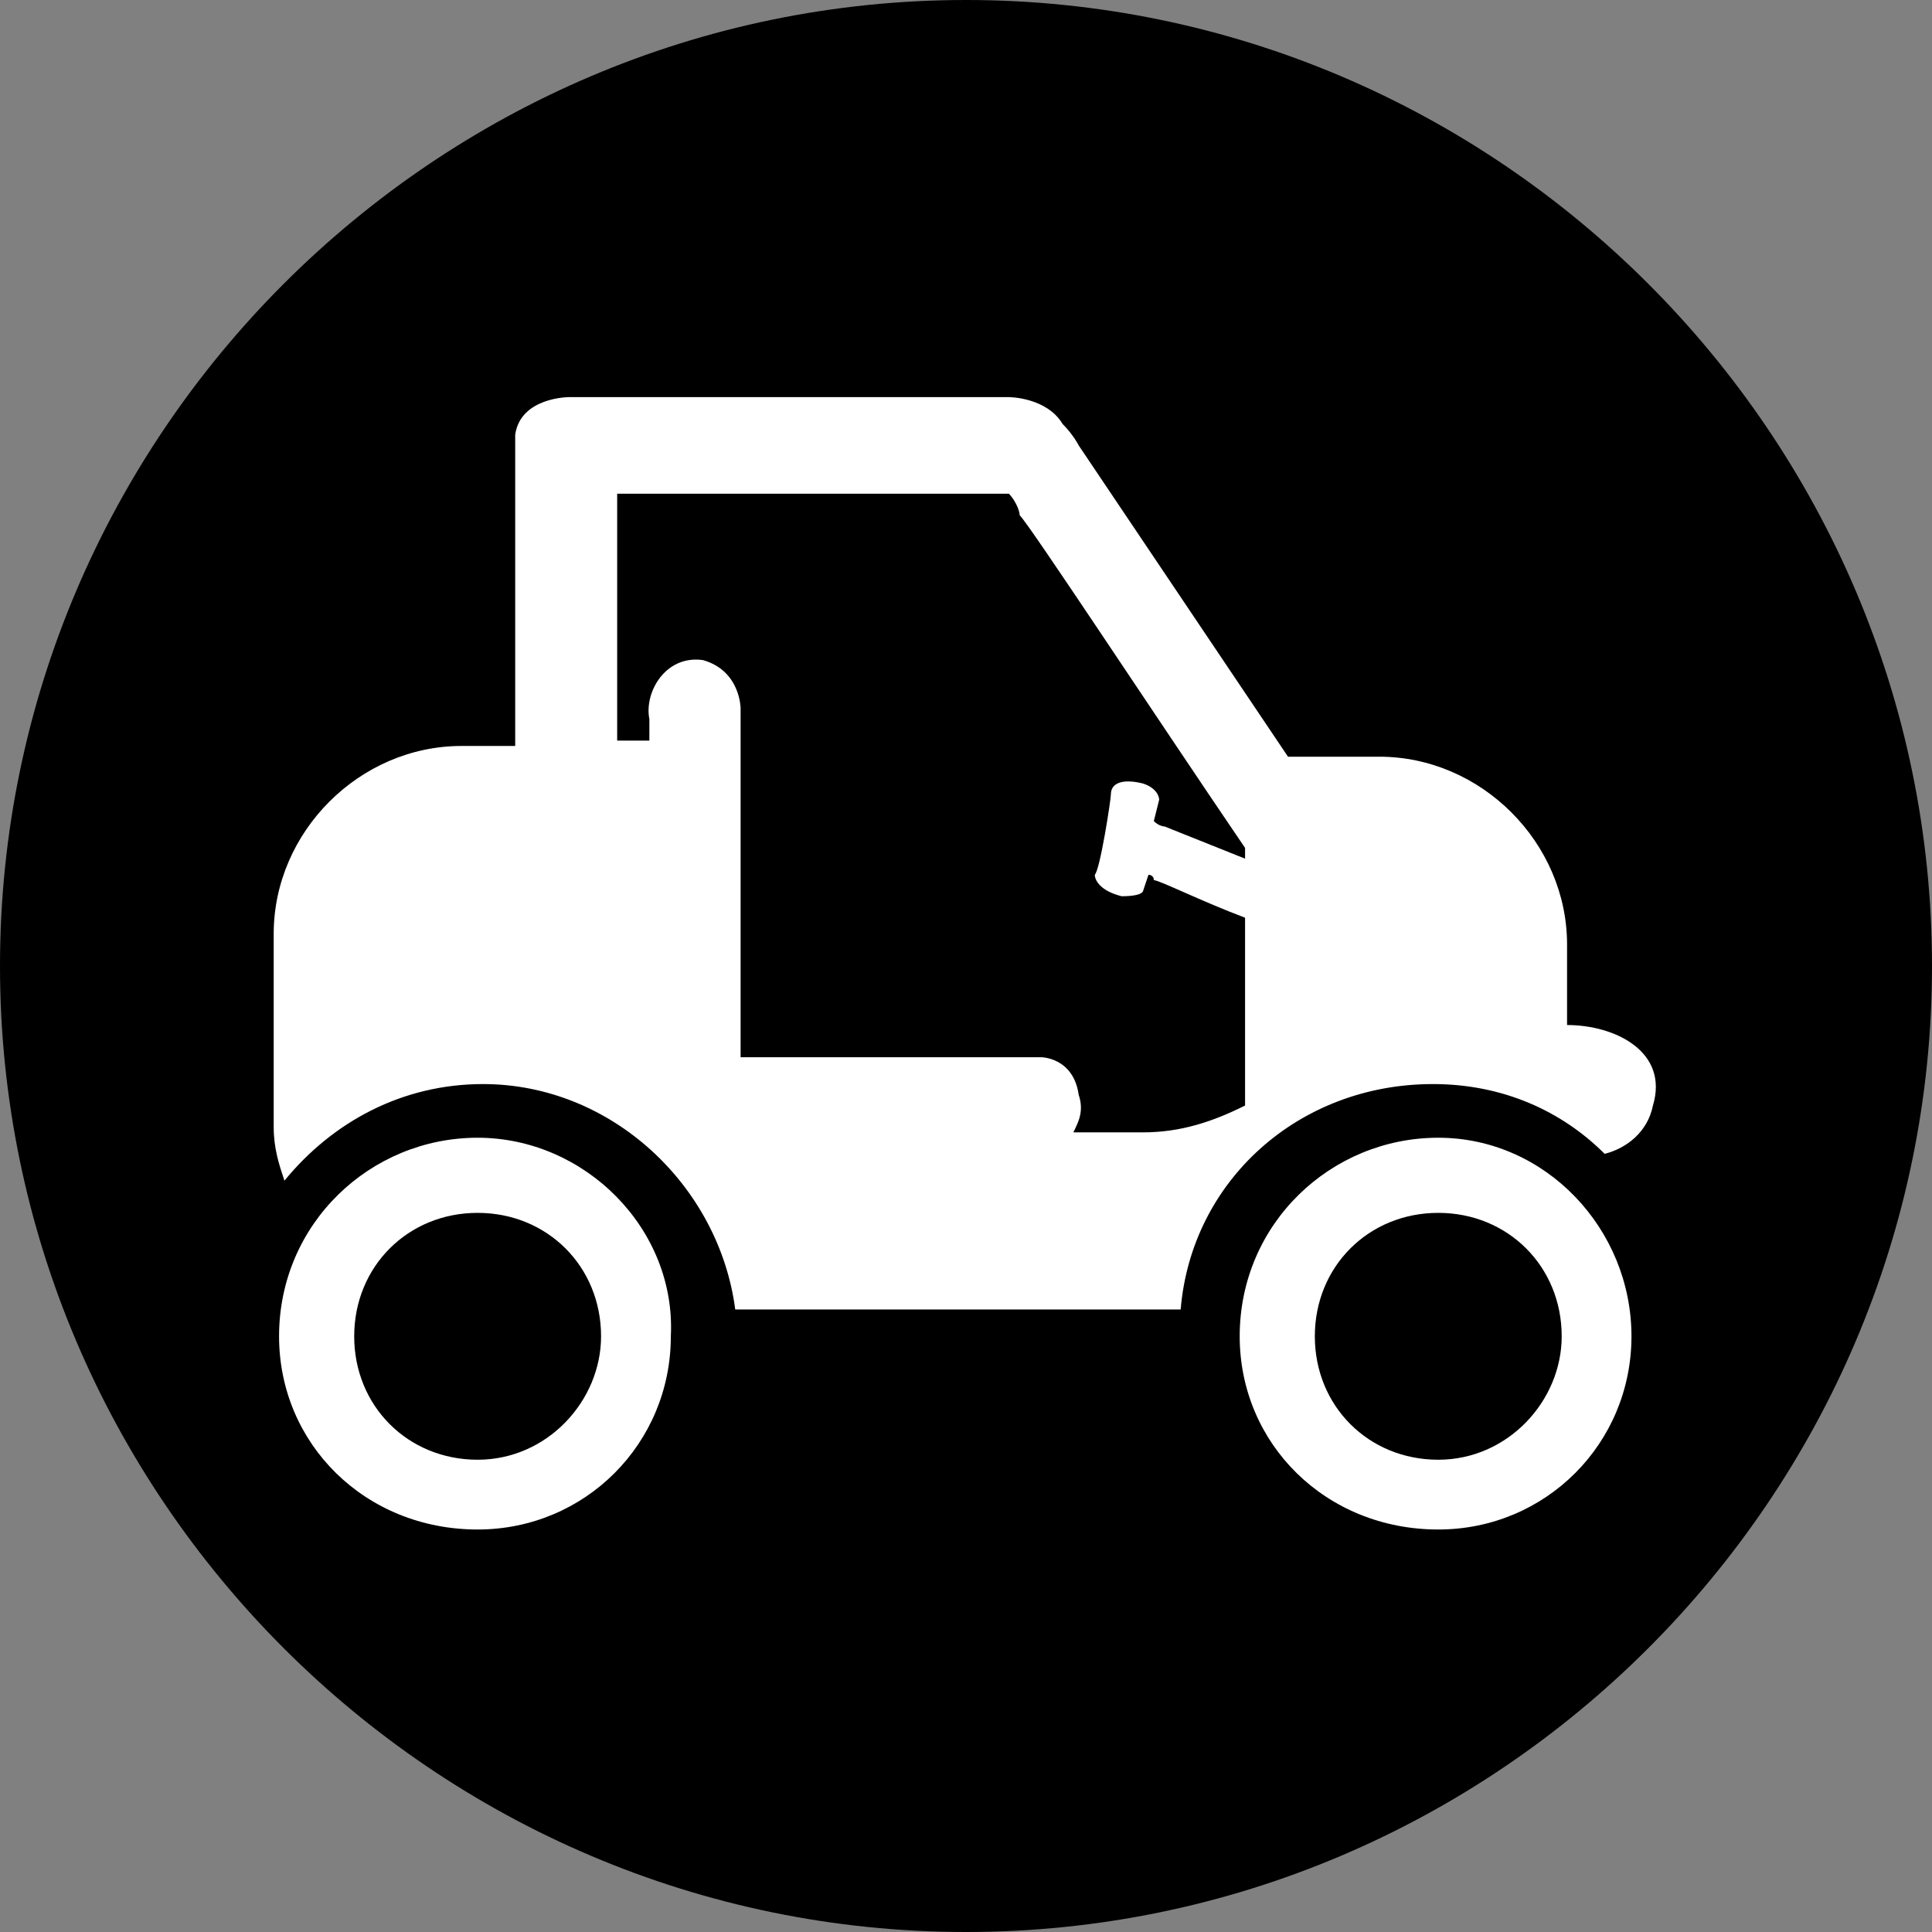 <?xml version="1.0" encoding="utf-8"?>
<!-- Generator: Adobe Illustrator 22.1.0, SVG Export Plug-In . SVG Version: 6.00 Build 0)  -->
<svg version="1.1" id="Layer_1" xmlns="http://www.w3.org/2000/svg" xmlns:xlink="http://www.w3.org/1999/xlink" x="0px" y="0px"
	 viewBox="0 0 36 36" style="enable-background:new 0 0 36 36;" xml:space="preserve">
<rect x="0" y="0" width="36" height="36" fill="#808080" stroke="none"/>
<style type="text/css">
	.st0{fill:#FFFFFF;}
	.st1{fill:none;stroke:#FFFFFF;stroke-width:0.961;stroke-linecap:round;stroke-linejoin:round;stroke-miterlimit:10;}
</style>
<g>
	<circle cx="111" cy="-98" r="17"/>
</g>
<path d="M111-80c-9.9,0-18-8.1-18-18c0-9.9,8.1-18,18-18c9.9,0,18,8.1,18,18C129-88.1,120.9-80,111-80 M111-114.2
	c-8.9,0-16.2,7.3-16.2,16.2c0,8.9,7.3,16.2,16.2,16.2c8.9,0,16.2-7.3,16.2-16.2C127.2-106.9,119.9-114.2,111-114.2"/>
<g>
	<path class="st0" d="M109.6-106.9c1,0,1.7-0.8,1.7-1.7c0-1-0.8-1.7-1.7-1.7c-1,0-1.7,0.8-1.7,1.7
		C107.9-107.7,108.6-106.9,109.6-106.9"/>
	<path class="st0" d="M122.5-101.9l-1.8-0.4l-1.1,2.1c0.2,0,0.4,0.1,0.5,0.1C121.3-100.1,122.3-100.9,122.5-101.9 M99.9-98.3
		c0-1.4,1.1-2.6,2.6-2.6h5.4v-3.9c0-1,0.8-1.7,1.7-1.7c1,0,1.7,0.8,1.7,1.7v0.6l2.6,0.7c0.4,0.1,0.7,0.6,0.6,1
		c-0.1,0.5-0.5,0.7-1,0.6l-2.2-0.5v1.5h2.6l7.1-7.3l-0.2,1.9l3.5,2.3c0.6,0.3,0.8,1.1,0.5,1.7c-0.3,0.5-0.8,0.7-1.3,0.6l-0.3-0.1
		c-0.3,1.4-1.6,2.4-3,2.4c-0.3,0-0.6,0-0.8-0.1l-2.6,5.4v7.4c0,0.6-0.5,1.2-1.2,1.2c-0.6,0-1.1-0.5-1.1-1.2v-7.6h-5.8l-1,1.8
		l2.2,5.2c0.3,0.6,0.1,1.3-0.4,1.6c-0.6,0.3-1.3,0.1-1.6-0.4l-2.5-6v-1.9l-1.1,1.8v5.6c0,0.6-0.5,1.2-1.2,1.2
		c-0.6,0-1.2-0.5-1.2-1.2v-6.4l1-1.5v-5.1l-0.9,1.5v4.2h-1.8V-98.3z"/>
</g>
<g>
	<g>
		<circle cx="115" cy="-53" r="17"/>
	</g>
	<path d="M115-35c-9.9,0-18-8.1-18-18c0-9.9,8.1-18,18-18c9.9,0,18,8.1,18,18C133-43.1,124.9-35,115-35 M115-69.2
		c-8.9,0-16.2,7.3-16.2,16.2c0,8.9,7.3,16.2,16.2,16.2c8.9,0,16.2-7.3,16.2-16.2C131.2-61.9,123.9-69.2,115-69.2"/>
	<g>
		<path class="st0" d="M111.1-61c0.1-0.3-0.1-0.6-0.4-0.7l-1.7-0.4c-0.3-0.1-0.6,0.1-0.7,0.4l-1.4,5.8c-0.1,0.3,0.1,0.6,0.4,0.7
			l1.7,0.4c0.3,0.1,0.6-0.1,0.7-0.4L111.1-61z"/>
		<path class="st0" d="M118.8-40.2C118.8-40.2,118.8-40.2,118.8-40.2c0,0.3,0.2,0.5,0.5,0.5c0.2,0,0.4-0.2,0.5-0.4l3.4-18.3v0
			c0-0.2-0.2-0.5-0.5-0.5c-0.2,0-0.4,0.2-0.5,0.4L118.8-40.2z"/>
		<path class="st0" d="M107.6-41.4c0,0.1,0,0.2,0,0.3c0,0.8,0.6,1.4,1.4,1.4c0.6,0,1.2-0.4,1.4-1l2.4-10.1l2.3,10
			c0.1,0.6,0.7,1.1,1.4,1.1c0.8,0,1.4-0.6,1.4-1.4c0-0.1,0-0.2,0-0.3l-3.2-13.3l0.3-1.2l0.2,0.9c0.2,0.6,0.7,0.7,0.7,0.7l3.3,0.8
			c0.1,0,0.1,0,0.2,0c0.5,0,1-0.4,1-1c0-0.5-0.3-0.8-0.7-0.9l-2.8-0.7l-0.8-3.2c-0.4-1.8-2.1-1.7-2.1-1.7c-1.6,0-2.1,1.7-2.1,1.7
			L107.6-41.4z"/>
		<path class="st0" d="M114.6-62.3c1.1,0,2-0.9,2-2c0-1.1-0.9-2-2-2c-1.1,0-2,0.9-2,2C112.6-63.2,113.5-62.3,114.6-62.3"/>
	</g>
</g>
<g>
	<circle cx="18" cy="18" r="17"/>
</g>
<path d="M18,36C8.1,36,0,27.9,0,18C0,8.1,8.1,0,18,0c9.9,0,18,8.1,18,18C36,27.9,27.9,36,18,36 M18,1.8C9.1,1.8,1.8,9.1,1.8,18
	c0,8.9,7.3,16.2,16.2,16.2c8.9,0,16.2-7.3,16.2-16.2C34.2,9.1,26.9,1.8,18,1.8"/>
<g>
	<path class="st0" d="M-98.1,173.6c-0.4,0-10.1,0.1-11,0c-0.8,0-2.1,0.6-1.8,1.7c0.2,1.1,1.5,1.1,1.5,1.1l11.6,0c0,0,1.3,0,1.5-1.1
		C-96,174.1-97.2,173.6-98.1,173.6"/>
	<path class="st0" d="M-94,163c-0.3,0-8,0-8.6,0c-0.6,0-1.6,0.4-1.4,1.3c0.2,0.9,1.2,0.8,1.2,0.8l9.1,0c0,0,1,0,1.2-0.9
		C-92.4,163.4-93.3,163-94,163"/>
	<path class="st0" d="M-94.3,166c-0.2,0-16,0-16.5,0c-0.5,0-1.2,0.3-1,0.9c0.1,0.5,0.5,0.6,0.7,0.6c0.3,2,1.5,2.7,1.5,2.7v2.6v2.8
		h10.1v-2.8h0.1c3.9-1.1,5-3.7,5.2-5.3l0.1,0c0,0,0.7,0,0.8-0.6C-93.1,166.3-93.8,166-94.3,166"/>
	<path class="st0" d="M-104.6,154.5v2.8l0.3,0c0,0,1.3,0,1.5-1.1C-102.6,155.1-103.8,154.5-104.6,154.5"/>
	<rect x="-110.8" y="154.5" class="st0" width="6.2" height="2.8"/>
	<rect x="-111.2" y="157.2" class="st0" width="6.9" height="9.4"/>
</g>
<g>
	<path class="st0" d="M-95.7,217.4c-0.6-0.2-1-0.8-1-1.4c0.1-0.8,0.6-1.3,1.4-1.3c0.2,0,0.4-0.1,0.5-0.3c0-0.3-0.1-0.3-0.4-0.4
		c-0.4-0.2-0.8-0.2-1.2-0.2c-1.9,0-3.3,0.9-4.1,2.6c-0.3,0.6-0.8,1-1.4,1.2c-0.2,0-0.4,0-0.6-0.1c-0.6-0.2-1-0.8-1-1.4
		c0.1-0.8,0.6-1.3,1.4-1.3c0.2,0,0.4-0.1,0.5-0.3c0-0.3-0.1-0.3-0.4-0.4c-0.4-0.2-0.8-0.2-1.2-0.2c-1.9,0-3.3,0.9-4.1,2.6
		c-0.3,0.6-0.8,1-1.4,1.2c-0.2,0-0.4,0-0.6-0.1c-0.6-0.2-1-0.8-1-1.4c0.1-0.8,0.6-1.3,1.4-1.3c0.2,0,0.4-0.1,0.5-0.3
		c0-0.3-0.1-0.3-0.4-0.4c-0.4-0.2-0.8-0.2-1.2-0.2c-1.9,0-3.3,0.9-4.1,2.6c-0.4,0.8-1,1.2-1.8,1.3c-0.2,0-2.4,0.2-2.5,0.3
		c0,0.2,0.1,0.3,0.1,0.5c1.2,5,7.8,8.7,13.2,8.7c5.6,0,12.2-4.1,13.1-9.5c0-0.1,0-0.1,0-0.2C-92.3,217.5-95.1,217.6-95.7,217.4"/>
	<path class="st0" d="M-103.4,204.7c0.3,1.4-0.5,2.7-1.9,3.1s-2.7-0.5-3.1-1.9c-0.3-1.4,0.5-2.7,1.9-3.1
		C-105.1,202.5-103.8,203.3-103.4,204.7"/>
	<path class="st0" d="M-103.5,211.5l3.2-4.5c0,0,0.6-0.7,0.5-2.2c-0.1-1.5-0.1-2.3-0.1-2.3s0-1.1-0.7-1c-0.7,0-1.1,0.5-1,1.1
		c0,0.7,0.2,2.9,0.2,2.9l-2.3,2.7c0,0-0.5,0.2-0.5,0.7c0,0.5,0.2,2.8,0.2,2.8S-103.6,211.7-103.5,211.5"/>
	<path class="st0" d="M-105.8,212l-5-2.5c0,0-0.9-0.3-1.5-1.7c-0.6-1.3-0.9-2.1-0.9-2.1s-0.5-0.9,0.2-1.2c0.7-0.3,1.2-0.1,1.4,0.5
		c0.3,0.6,1.2,2.6,1.2,2.6l3.2,1.3c0,0,0.5-0.1,0.8,0.4c0.2,0.5,1.2,2.6,1.2,2.6S-105.5,212.2-105.8,212"/>
	<path class="st0" d="M-106.1,214.1c0.8-0.7,1.9-1.1,3.2-1.1c0.3,0,0.5,0,0.7,0.1c-0.4-1.6-0.8-3.3-0.9-3.8
		c-0.3-1.2-1.2-0.8-1.2-0.8s-0.9,0.2-2,0.5c-1.1,0.3-0.7,1.4-0.7,1.4L-106.1,214.1z"/>
</g>
<g>
	<path class="st0" d="M-105.9,245.1c-7.6,0-13.8,6.2-13.8,13.8c0,7.6,6.2,13.8,13.8,13.8c7.6,0,13.8-6.2,13.8-13.8
		C-92.1,251.3-98.3,245.1-105.9,245.1 M-99.9,262.4c0.7,0.7,1.3,2.3,0.1,3c-1.2,0.7-2.2-0.4-2.2-0.4l-3.8-3.9l-3.8,3.9
		c0,0-1.1,1.1-2.2,0.4c-1.2-0.7-0.6-2.3,0.1-3c0.3-0.3,1.8-1.8,3.6-3.6l-3.8-3.8c0,0-1.1-1.1-0.3-2.2c0.8-1.2,2.3-0.5,3,0.2
		c0.1,0.2,1.7,1.7,3.5,3.5c1.8-1.8,3.3-3.3,3.5-3.5c0.7-0.7,2.2-1.3,3-0.2c0.8,1.2-0.3,2.2-0.3,2.2l-3.8,3.8
		C-101.8,260.6-100.2,262.1-99.9,262.4"/>
</g>
<g>
	<path class="st0" d="M-101.8,308.5L-101.8,308.5c-0.1-2.2-1.8-3.9-4-3.9c-2.2,0-3.9,1.7-4,3.9l0,0c0,0,0,0,0,0.1c0,0,0,0,0,0.1
		c0,0.2,0,0.4,0,0.5c0.1,1.2,0.7,3.8,4,6.1c3.3-2.3,3.9-4.9,4-6.1c0-0.2,0-0.3,0-0.5C-101.8,308.6-101.8,308.6-101.8,308.5
		C-101.8,308.6-101.8,308.6-101.8,308.5 M-105.8,311.6c-1.7,0-3-1.3-3-3c0-1.7,1.3-3,3-3c1.7,0,3,1.3,3,3
		C-102.8,310.3-104.1,311.6-105.8,311.6"/>
	<path class="st0" d="M-104,308.4C-104,308.5-104,308.5-104,308.4C-104,308.5-104,308.5-104,308.4c0,0.1,0,0.1,0,0.1
		c0.1,0.1,0.2,0.2,0.3,0.3c0.1,0.1,0.1,0.2,0.1,0.2c0,0.1,0,0.2,0,0.3c0,0.1-0.1,0.1-0.1,0.2c0,0.1-0.1,0.1-0.2,0.2
		c-0.1,0.1-0.3,0.2-0.4,0.2c-0.1,0-0.1,0-0.2,0c-0.1,0-0.1,0-0.2,0c-0.1,0-0.2,0-0.3,0c-0.1,0-0.2,0-0.3,0c0,0-0.1,0-0.1,0
		c0,0,0,0-0.1-0.1c0,0,0-0.1,0-0.1c0,0,0-0.1,0-0.1c0-0.1,0-0.2,0-0.4c0-0.1,0-0.2,0-0.4c0-0.1,0-0.3,0-0.4c0-0.1,0-0.3,0-0.4
		c0-0.1,0-0.1,0-0.2c0-0.1,0-0.1,0-0.2c0-0.1,0-0.2,0-0.2c0-0.1,0-0.2,0-0.2c0,0,0-0.1,0-0.1c0,0,0-0.1,0-0.1c0,0,0,0,0,0
		c0,0,0,0,0,0c0.1,0,0.2,0,0.4,0c0.1,0,0.2,0,0.4,0c0.1,0,0.1,0,0.2,0c0,0,0.1,0,0.2,0c0.1,0,0.2,0,0.3,0.1c0.1,0,0.2,0.1,0.2,0.1
		c0,0,0.1,0.1,0.1,0.1c0,0,0.1,0.1,0.1,0.1c0,0.1,0,0.1,0.1,0.2c0,0.1,0,0.1,0,0.2c0,0.1,0,0.1,0,0.1c0,0,0,0.1-0.1,0.1
		c0,0-0.1,0.1-0.1,0.1C-103.9,308.4-103.9,308.4-104,308.4 M-105,308.2L-105,308.2c0,0.1,0.1,0.1,0.1,0.1c0,0,0,0,0.1,0s0.1,0,0.1,0
		c0,0,0.1,0,0.1,0c0,0,0.1,0,0.1,0c0,0,0.1,0,0.1-0.1c0,0,0,0,0-0.1c0-0.1,0-0.1,0-0.2c0,0,0-0.1-0.1-0.1c0,0-0.1-0.1-0.1-0.1
		c-0.1,0-0.1-0.1-0.2-0.1c-0.1,0-0.1,0-0.2,0c0,0,0,0-0.1,0c0,0,0,0,0,0c0,0.1,0,0.2,0,0.3C-105,308-105,308.1-105,308.2
		 M-104.9,308.8C-104.9,308.8-104.9,308.8-104.9,308.8C-104.9,308.8-105,308.8-104.9,308.8L-104.9,308.8l-0.1,0.3c0,0.1,0,0.1,0,0.2
		c0,0.1,0,0.1,0,0.2c0,0,0,0.1,0.1,0.1c0.1,0,0.1,0,0.2,0c0.1,0,0.1,0,0.2,0c0.1,0,0.1,0,0.2-0.1c0-0.1,0.1-0.1,0.1-0.2
		c0,0,0-0.1,0-0.1c0,0-0.1-0.1-0.1-0.1c-0.1-0.1-0.1-0.1-0.2-0.1c-0.1,0-0.1,0-0.2-0.1C-104.8,308.8-104.8,308.8-104.9,308.8
		C-104.8,308.8-104.8,308.8-104.9,308.8"/>
	<path class="st0" d="M-105.8,310C-105.8,310.1-105.8,310.1-105.8,310c0,0.1-0.1,0.1-0.1,0.1c0,0-0.1,0-0.1,0c0,0-0.1,0-0.1,0h-0.1
		h-0.1c-0.1,0-0.1,0-0.1-0.1c0-0.1,0-0.1-0.1-0.2s0-0.1-0.1-0.2c0-0.1-0.1-0.2-0.1-0.3c0,0,0,0,0,0c0,0,0,0,0,0c-0.1,0-0.1,0-0.2,0
		c-0.1,0-0.1,0-0.2,0c-0.1,0-0.1,0-0.2,0c-0.1,0-0.1,0-0.2,0c0,0,0,0,0,0c0,0.1,0,0.1,0,0.2c0,0,0,0.1,0,0.2c0,0,0,0.1,0,0.1
		c0,0,0,0.1,0,0.1c0,0,0,0.1,0,0.1c0,0,0,0.1,0,0.1c0,0,0,0,0,0c0,0,0,0,0,0h-0.1c0,0-0.1,0-0.1,0c0,0-0.1,0-0.1,0c0,0-0.1,0-0.1,0
		c0,0,0,0-0.1,0c0,0,0-0.1,0-0.1c0,0,0,0,0,0c0,0,0,0,0,0c0-0.1,0.1-0.2,0.1-0.3s0.1-0.2,0.1-0.3c0-0.1,0.1-0.2,0.1-0.3
		c0-0.1,0.1-0.2,0.1-0.3c0-0.1,0.1-0.2,0.1-0.3c0-0.1,0.1-0.2,0.1-0.3c0-0.1,0-0.2,0.1-0.2c0-0.1,0-0.2,0.1-0.2c0-0.1,0-0.1,0.1-0.2
		c0-0.1,0-0.1,0.1-0.2c0,0,0,0,0,0c0,0,0,0,0-0.1c0,0,0,0,0-0.1c0,0,0,0,0.1,0c0.1,0,0.2,0,0.2,0c0.1,0,0.1,0,0.2,0c0,0,0,0,0.1,0
		c0,0,0,0,0,0.1c0,0.1,0,0.1,0,0.1c0,0,0,0.1,0.1,0.1c0,0,0,0.1,0.1,0.1c0,0,0,0.1,0.1,0.1c0,0.1,0.1,0.3,0.1,0.4
		c0,0.1,0.1,0.3,0.1,0.4c0,0.1,0,0.1,0.1,0.2c0,0.1,0,0.1,0.1,0.2c0,0.1,0,0.2,0.1,0.3c0,0.1,0.1,0.2,0.1,0.3c0,0.1,0,0.2,0.1,0.2
		C-105.8,309.9-105.8,310-105.8,310 M-106.8,308.8C-106.8,308.8-106.8,308.8-106.8,308.8C-106.8,308.8-106.8,308.7-106.8,308.8
		c0-0.1,0-0.2,0-0.3c0-0.1,0-0.1-0.1-0.2c0,0,0-0.1,0-0.1c0,0,0-0.1,0-0.1c0,0,0,0,0,0c0,0,0,0,0,0c0,0,0,0,0,0.1c0,0,0,0,0,0.1
		l-0.1,0.2c0,0,0,0.1,0,0.1c0,0,0,0.1,0,0.1v0c0,0,0,0,0,0l0.1,0c0,0,0.1,0,0.1,0C-106.9,308.8-106.9,308.8-106.8,308.8"/>
	<path class="st0" d="M-104.5,318.8c-0.5,0.6-1.5,0.7-2.1,0.1c-0.6-0.5-0.7-1.5-0.1-2.1c0.5-0.6,1.5-0.7,2.1-0.1
		C-104,317.3-104,318.2-104.5,318.8"/>
	<path class="st0" d="M-110,318.1C-110,318.1-110,318.1-110,318.1c-0.6-0.2-1.1-0.4-1.6-0.6c-0.1,0-0.1-0.1-0.1-0.1
		c0-0.1,0.1-0.1,0.1-0.1c0.5,0.2,1,0.4,1.6,0.6c0.1,0,0.1,0.1,0.1,0.1C-109.9,318.1-110,318.1-110,318.1 M-101.6,318.1
		C-101.6,318.1-101.7,318-101.6,318.1c-0.1-0.1-0.1-0.2,0-0.2c0.5-0.2,1.1-0.4,1.6-0.6c0.1,0,0.1,0,0.1,0c0,0.1,0,0.1-0.1,0.1
		C-100.4,317.7-101,317.9-101.6,318.1C-101.5,318.1-101.6,318.1-101.6,318.1 M-113.1,316.7C-113.1,316.7-113.2,316.7-113.1,316.7
		c-0.5-0.3-1-0.7-1.4-1c0,0-0.1-0.1,0-0.2c0,0,0.1-0.1,0.2,0c0.4,0.4,0.9,0.7,1.4,1c0.1,0,0.1,0.1,0,0.1
		C-113,316.7-113.1,316.7-113.1,316.7 M-98.5,316.6C-98.5,316.6-98.6,316.6-98.5,316.6c-0.1-0.1-0.1-0.2,0-0.2
		c0.5-0.3,0.9-0.7,1.4-1c0,0,0.1,0,0.2,0c0,0,0,0.1,0,0.2C-97.5,315.9-97.9,316.2-98.5,316.6C-98.5,316.6-98.5,316.6-98.5,316.6
		 M-115.8,314.5C-115.8,314.5-115.8,314.5-115.8,314.5c-0.5-0.5-0.8-0.9-1.2-1.4c0,0,0-0.1,0-0.1c0,0,0.1,0,0.1,0
		c0.3,0.5,0.7,0.9,1.1,1.3C-115.6,314.4-115.6,314.4-115.8,314.5C-115.7,314.5-115.7,314.5-115.8,314.5 M-95.9,314.4
		C-95.9,314.4-95.9,314.4-95.9,314.4c-0.1-0.1-0.1-0.1-0.1-0.2c0.4-0.4,0.7-0.9,1.1-1.3c0,0,0.1-0.1,0.1,0c0,0,0.1,0.1,0,0.1
		C-95,313.4-95.4,313.9-95.9,314.4C-95.8,314.4-95.9,314.4-95.9,314.4 M-117.8,311.7C-117.8,311.7-117.8,311.7-117.8,311.7
		c-0.4-0.6-0.6-1.1-0.8-1.6c0-0.1,0-0.1,0.1-0.1c0.1,0,0.1,0,0.1,0.1c0.2,0.5,0.5,1,0.7,1.5C-117.6,311.6-117.7,311.7-117.8,311.7
		C-117.7,311.7-117.8,311.7-117.8,311.7 M-93.9,311.6C-93.9,311.6-93.9,311.6-93.9,311.6c-0.1,0-0.1-0.1-0.1-0.2
		c0.3-0.5,0.5-1,0.7-1.6c0-0.1,0.1-0.1,0.1-0.1c0.1,0,0.1,0.1,0.1,0.1c-0.2,0.5-0.4,1.1-0.7,1.6C-93.8,311.5-93.9,311.6-93.9,311.6
		 M-119,308.6C-119.1,308.6-119.1,308.5-119,308.6c-0.2-0.6-0.3-1.2-0.4-1.8c0-0.1,0-0.1,0.1-0.1c0.1,0,0.1,0,0.1,0.1
		c0.1,0.6,0.2,1.1,0.3,1.7C-118.9,308.5-118.9,308.5-119,308.6C-119,308.6-119,308.6-119,308.6 M-92.7,308.6
		C-92.7,308.6-92.7,308.6-92.7,308.6c-0.1,0-0.1-0.1-0.1-0.1c0.1-0.5,0.2-1.1,0.3-1.7c0-0.1,0.1-0.1,0.1-0.1c0.1,0,0.1,0.1,0.1,0.1
		c-0.1,0.6-0.2,1.1-0.3,1.7C-92.6,308.5-92.7,308.6-92.7,308.6 M-119.4,305.2c-0.1,0-0.1-0.1-0.1-0.1c0-0.5,0-0.9,0.1-1.4
		c0-0.1,0-0.2,0-0.4c0-0.1,0.1-0.1,0.1-0.1c0,0,0,0,0,0c0.1,0,0.1,0.1,0.1,0.1c0,0.1,0,0.2,0,0.4c0,0.4-0.1,0.9-0.1,1.3
		C-119.3,305.1-119.4,305.2-119.4,305.2L-119.4,305.2z M-92.4,305.4c-0.1,0-0.1-0.1-0.1-0.1c0-0.6,0-1.1-0.1-1.7
		c0-0.1,0-0.1,0.1-0.1c0.1,0,0.1,0,0.1,0.1c0.1,0.6,0.1,1.2,0.1,1.7C-92.2,305.3-92.3,305.4-92.4,305.4
		C-92.4,305.4-92.4,305.4-92.4,305.4 M-119,301.8C-119,301.8-119,301.8-119,301.8c-0.1,0-0.1-0.1-0.1-0.1c0.1-0.6,0.3-1.1,0.5-1.6
		c0-0.1,0.1-0.1,0.1-0.1c0.1,0,0.1,0.1,0.1,0.1c-0.2,0.5-0.4,1.1-0.5,1.6C-118.9,301.7-118.9,301.8-119,301.8 M-92.7,302.3
		C-92.7,302.3-92.8,302.2-92.7,302.3c-0.2-0.6-0.4-1.2-0.6-1.7c0-0.1,0-0.1,0.1-0.1c0.1,0,0.1,0,0.1,0.1c0.2,0.5,0.4,1.1,0.5,1.7
		C-92.6,302.2-92.6,302.2-92.7,302.3C-92.7,302.3-92.7,302.3-92.7,302.3 M-117.7,298.6C-117.7,298.6-117.7,298.6-117.7,298.6
		c-0.1,0-0.1-0.1-0.1-0.2c0.3-0.5,0.6-1,0.9-1.4c0,0,0.1-0.1,0.2,0c0,0,0.1,0.1,0,0.1c-0.3,0.5-0.7,0.9-0.9,1.4
		C-117.6,298.6-117.7,298.6-117.7,298.6 M-93.9,299C-93.9,299-93.9,299-93.9,299c-0.3-0.6-0.6-1.1-1-1.5c0,0,0-0.1,0-0.1
		s0.1,0,0.1,0c0.3,0.5,0.6,1,0.9,1.5C-93.7,298.9-93.7,299-93.9,299C-93.8,299-93.8,299-93.9,299 M-115.7,295.8
		C-115.7,295.8-115.7,295.8-115.7,295.8c-0.1-0.1-0.1-0.1-0.1-0.2c0.4-0.4,0.8-0.8,1.3-1.2c0,0,0.1,0,0.2,0c0,0,0,0.1,0,0.2
		C-114.8,295-115.2,295.4-115.7,295.8C-115.6,295.8-115.6,295.8-115.7,295.8 M-95.8,296.2C-95.8,296.2-95.8,296.2-95.8,296.2
		c-0.4-0.5-0.9-0.9-1.3-1.2c0,0-0.1-0.1,0-0.2c0,0,0.1,0,0.2,0c0.4,0.4,0.8,0.8,1.2,1.2C-95.7,296.1-95.7,296.2-95.8,296.2
		C-95.7,296.2-95.8,296.2-95.8,296.2 M-113,293.7C-113,293.7-113.1,293.7-113,293.7c-0.1-0.1-0.1-0.2,0-0.2c0.5-0.3,1-0.6,1.5-0.8
		c0.1,0,0.1,0,0.1,0.1c0,0.1,0,0.1-0.1,0.1C-111.9,293.1-112.4,293.4-113,293.7C-112.9,293.7-113,293.7-113,293.7 M-98.4,294
		C-98.4,294-98.4,294-98.4,294c-0.5-0.3-1-0.6-1.5-0.9c-0.1,0-0.1-0.1,0-0.1c0-0.1,0.1-0.1,0.1,0c0.5,0.3,1,0.5,1.5,0.9
		C-98.3,293.8-98.2,293.9-98.4,294C-98.3,294-98.3,294-98.4,294 M-109.9,292.3C-109.9,292.3-110,292.3-109.9,292.3
		c-0.1-0.1-0.1-0.2,0-0.2c0.6-0.2,1.1-0.3,1.7-0.4c0.1,0,0.1,0,0.1,0.1c0,0.1,0,0.1-0.1,0.1C-108.7,292-109.3,292.1-109.9,292.3
		C-109.8,292.3-109.9,292.3-109.9,292.3 M-101.4,292.4C-101.4,292.4-101.5,292.4-101.4,292.4c-0.6-0.2-1.1-0.3-1.7-0.5
		c-0.1,0-0.1-0.1-0.1-0.1c0-0.1,0.1-0.1,0.1-0.1c0.6,0.1,1.1,0.3,1.7,0.5c0.1,0,0.1,0.1,0.1,0.1
		C-101.3,292.4-101.4,292.4-101.4,292.4 M-106.5,291.7c-0.1,0-0.1,0-0.1-0.1c0-0.1,0-0.1,0.1-0.1c0.6,0,1.2,0,1.7,0c0,0,0,0,0,0
		c0.1,0,0.1,0.1,0.1,0.1s-0.1,0.1-0.1,0.1C-105.4,291.7-105.9,291.7-106.5,291.7C-106.5,291.7-106.5,291.7-106.5,291.7"/>
	<path class="st1" d="M-110,318.1C-110,318.1-110,318.1-110,318.1c-0.6-0.2-1.1-0.4-1.6-0.6c-0.1,0-0.1-0.1-0.1-0.1
		c0-0.1,0.1-0.1,0.1-0.1c0.5,0.2,1,0.4,1.6,0.6c0.1,0,0.1,0.1,0.1,0.1C-109.9,318.1-110,318.1-110,318.1z M-101.6,318.1
		C-101.6,318.1-101.7,318-101.6,318.1c-0.1-0.1-0.1-0.2,0-0.2c0.5-0.2,1.1-0.4,1.6-0.6c0.1,0,0.1,0,0.1,0c0,0.1,0,0.1-0.1,0.1
		C-100.4,317.7-101,317.9-101.6,318.1C-101.5,318.1-101.6,318.1-101.6,318.1z M-113.1,316.7C-113.1,316.7-113.2,316.7-113.1,316.7
		c-0.5-0.3-1-0.7-1.4-1c0,0-0.1-0.1,0-0.2c0,0,0.1-0.1,0.2,0c0.4,0.4,0.9,0.7,1.4,1c0.1,0,0.1,0.1,0,0.1
		C-113,316.7-113.1,316.7-113.1,316.7z M-98.5,316.6C-98.5,316.6-98.6,316.6-98.5,316.6c-0.1-0.1-0.1-0.2,0-0.2
		c0.5-0.3,0.9-0.7,1.4-1c0,0,0.1,0,0.2,0c0,0,0,0.1,0,0.2C-97.5,315.9-97.9,316.2-98.5,316.6C-98.5,316.6-98.5,316.6-98.5,316.6z
		 M-115.8,314.5C-115.8,314.5-115.8,314.5-115.8,314.5c-0.5-0.5-0.8-0.9-1.2-1.4c0,0,0-0.1,0-0.1c0,0,0.1,0,0.1,0
		c0.3,0.5,0.7,0.9,1.1,1.3C-115.6,314.4-115.6,314.4-115.8,314.5C-115.7,314.5-115.7,314.5-115.8,314.5z M-95.9,314.4
		C-95.9,314.4-95.9,314.4-95.9,314.4c-0.1-0.1-0.1-0.1-0.1-0.2c0.4-0.4,0.7-0.9,1.1-1.3c0,0,0.1-0.1,0.1,0c0,0,0.1,0.1,0,0.1
		C-95,313.4-95.4,313.9-95.9,314.4C-95.8,314.4-95.9,314.4-95.9,314.4z M-117.8,311.7C-117.8,311.7-117.8,311.7-117.8,311.7
		c-0.4-0.6-0.6-1.1-0.8-1.6c0-0.1,0-0.1,0.1-0.1c0.1,0,0.1,0,0.1,0.1c0.2,0.5,0.5,1,0.7,1.5C-117.6,311.6-117.7,311.7-117.8,311.7
		C-117.7,311.7-117.8,311.7-117.8,311.7z M-93.9,311.6C-93.9,311.6-93.9,311.6-93.9,311.6c-0.1,0-0.1-0.1-0.1-0.2
		c0.3-0.5,0.5-1,0.7-1.6c0-0.1,0.1-0.1,0.1-0.1c0.1,0,0.1,0.1,0.1,0.1c-0.2,0.5-0.4,1.1-0.7,1.6C-93.8,311.5-93.9,311.6-93.9,311.6z
		 M-119,308.6C-119.1,308.6-119.1,308.5-119,308.6c-0.2-0.6-0.3-1.2-0.4-1.8c0-0.1,0-0.1,0.1-0.1c0.1,0,0.1,0,0.1,0.1
		c0.1,0.6,0.2,1.1,0.3,1.7C-118.9,308.5-118.9,308.5-119,308.6C-119,308.6-119,308.6-119,308.6z M-92.7,308.6
		C-92.7,308.6-92.7,308.6-92.7,308.6c-0.1,0-0.1-0.1-0.1-0.1c0.1-0.5,0.2-1.1,0.3-1.7c0-0.1,0.1-0.1,0.1-0.1c0.1,0,0.1,0.1,0.1,0.1
		c-0.1,0.6-0.2,1.1-0.3,1.7C-92.6,308.5-92.7,308.6-92.7,308.6z M-119.4,305.2c-0.1,0-0.1-0.1-0.1-0.1c0-0.5,0-0.9,0.1-1.4
		c0-0.1,0-0.2,0-0.4c0-0.1,0.1-0.1,0.1-0.1c0,0,0,0,0,0c0.1,0,0.1,0.1,0.1,0.1c0,0.1,0,0.2,0,0.4c0,0.4-0.1,0.9-0.1,1.3
		C-119.3,305.1-119.4,305.2-119.4,305.2L-119.4,305.2z M-92.4,305.4c-0.1,0-0.1-0.1-0.1-0.1c0-0.6,0-1.1-0.1-1.7
		c0-0.1,0-0.1,0.1-0.1c0.1,0,0.1,0,0.1,0.1c0.1,0.6,0.1,1.2,0.1,1.7C-92.2,305.3-92.3,305.4-92.4,305.4
		C-92.4,305.4-92.4,305.4-92.4,305.4z M-119,301.8C-119,301.8-119,301.8-119,301.8c-0.1,0-0.1-0.1-0.1-0.1c0.1-0.6,0.3-1.1,0.5-1.6
		c0-0.1,0.1-0.1,0.1-0.1c0.1,0,0.1,0.1,0.1,0.1c-0.2,0.5-0.4,1.1-0.5,1.6C-118.9,301.7-118.9,301.8-119,301.8z M-92.7,302.3
		C-92.7,302.3-92.8,302.2-92.7,302.3c-0.2-0.6-0.4-1.2-0.6-1.7c0-0.1,0-0.1,0.1-0.1c0.1,0,0.1,0,0.1,0.1c0.2,0.5,0.4,1.1,0.5,1.7
		C-92.6,302.2-92.6,302.2-92.7,302.3C-92.7,302.3-92.7,302.3-92.7,302.3z M-117.7,298.6C-117.7,298.6-117.7,298.6-117.7,298.6
		c-0.1,0-0.1-0.1-0.1-0.2c0.3-0.5,0.6-1,0.9-1.4c0,0,0.1-0.1,0.2,0c0,0,0.1,0.1,0,0.1c-0.3,0.5-0.7,0.9-0.9,1.4
		C-117.6,298.6-117.7,298.6-117.7,298.6z M-93.9,299C-93.9,299-93.9,299-93.9,299c-0.3-0.6-0.6-1.1-1-1.5c0,0,0-0.1,0-0.1
		s0.1,0,0.1,0c0.3,0.5,0.6,1,0.9,1.5C-93.7,298.9-93.7,299-93.9,299C-93.8,299-93.8,299-93.9,299z M-115.7,295.8
		C-115.7,295.8-115.7,295.8-115.7,295.8c-0.1-0.1-0.1-0.1-0.1-0.2c0.4-0.4,0.8-0.8,1.3-1.2c0,0,0.1,0,0.2,0c0,0,0,0.1,0,0.2
		C-114.8,295-115.2,295.4-115.7,295.8C-115.6,295.8-115.6,295.8-115.7,295.8z M-95.8,296.2C-95.8,296.2-95.8,296.2-95.8,296.2
		c-0.4-0.5-0.9-0.9-1.3-1.2c0,0-0.1-0.1,0-0.2c0,0,0.1,0,0.2,0c0.4,0.4,0.8,0.8,1.2,1.2C-95.7,296.1-95.7,296.2-95.8,296.2
		C-95.7,296.2-95.8,296.2-95.8,296.2z M-113,293.7C-113,293.7-113.1,293.7-113,293.7c-0.1-0.1-0.1-0.2,0-0.2c0.5-0.3,1-0.6,1.5-0.8
		c0.1,0,0.1,0,0.1,0.1c0,0.1,0,0.1-0.1,0.1C-111.9,293.1-112.4,293.4-113,293.7C-112.9,293.7-113,293.7-113,293.7z M-98.4,294
		C-98.4,294-98.4,294-98.4,294c-0.5-0.3-1-0.6-1.5-0.9c-0.1,0-0.1-0.1,0-0.1c0-0.1,0.1-0.1,0.1,0c0.5,0.3,1,0.5,1.5,0.9
		C-98.3,293.8-98.2,293.9-98.4,294C-98.3,294-98.3,294-98.4,294z M-109.9,292.3C-109.9,292.3-110,292.3-109.9,292.3
		c-0.1-0.1-0.1-0.2,0-0.2c0.6-0.2,1.1-0.3,1.7-0.4c0.1,0,0.1,0,0.1,0.1c0,0.1,0,0.1-0.1,0.1C-108.7,292-109.3,292.1-109.9,292.3
		C-109.8,292.3-109.9,292.3-109.9,292.3z M-101.4,292.4C-101.4,292.4-101.5,292.4-101.4,292.4c-0.6-0.2-1.1-0.3-1.7-0.5
		c-0.1,0-0.1-0.1-0.1-0.1c0-0.1,0.1-0.1,0.1-0.1c0.6,0.1,1.1,0.3,1.7,0.5c0.1,0,0.1,0.1,0.1,0.1
		C-101.3,292.4-101.4,292.4-101.4,292.4z M-106.5,291.7c-0.1,0-0.1,0-0.1-0.1c0-0.1,0-0.1,0.1-0.1c0.6,0,1.2,0,1.7,0c0,0,0,0,0,0
		c0.1,0,0.1,0.1,0.1,0.1s-0.1,0.1-0.1,0.1C-105.4,291.7-105.9,291.7-106.5,291.7C-106.5,291.7-106.5,291.7-106.5,291.7z"/>
</g>
<g>
	<path class="st0" d="M-99.3,118c0,0,0,0.1,0,0.1c0,3.7-3,6.7-6.7,6.7s-6.7-3-6.7-6.7c0-2.2,1.1-4.2,2.8-5.5l-0.2-2
		c-2.6,1.5-4.4,4.3-4.4,7.5c0,4.7,3.8,8.5,8.5,8.5c4,0,7.4-2.8,8.3-6.5L-99.3,118z"/>
	<path class="st0" d="M-107.1,101.6c1.2,0,2.2,1,2.2,2.2s-1,2.2-2.2,2.2c-1.2,0-2.2-1-2.2-2.2S-108.3,101.6-107.1,101.6"/>
	<path class="st0" d="M-93.1,120.7l-4.9-6.8c-0.3-0.4-0.7-0.5-1.1-0.5c0,0-0.1,0-0.1,0h-5.6l-0.1-1.2h4.1c0.5,0,0.9-0.4,0.9-0.9
		c0-0.5-0.4-0.9-0.9-0.9h-4.3l-0.2-2c-0.1-1.2-1.2-2-2.4-1.9c-1.2,0.1-2,1.2-1.9,2.4l0.6,5.6c0.1,1.1,1.1,1.9,2.1,1.9c0,0,0,0,0,0
		h7.3l4.2,5.9c0.4,0.6,1.2,0.7,1.8,0.2C-92.9,122-92.7,121.2-93.1,120.7"/>
</g>
<g>
	<path class="st0" d="M-112.9,72.9c2.3,0,4.1-1.8,4.1-4.1c0-2.3-1.8-4.1-4.1-4.1c-2.3,0-4.1,1.8-4.1,4.1
		C-117,71.1-115.2,72.9-112.9,72.9 M-118,68.8c0-2.8,2.3-5.1,5.1-5.1c2.8,0,5.1,2.3,5.1,5.1c0,2.8-2.3,5.1-5.1,5.1
		C-115.7,73.9-118,71.6-118,68.8"/>
	<path class="st0" d="M-98,73c2.3,0,4.1-1.8,4.1-4.1c0-2.3-1.8-4.1-4.1-4.1c-2.3,0-4.1,1.8-4.1,4.1C-102.1,71.2-100.3,73-98,73
		 M-103.1,68.9c0-2.8,2.3-5.1,5.1-5.1c2.8,0,5.1,2.3,5.1,5.1c0,2.8-2.3,5.1-5.1,5.1C-100.8,73.9-103.1,71.7-103.1,68.9"/>
	<path class="st0" d="M-103.1,56.5c1,0,1.9-0.8,1.9-1.9c0-1.1-0.9-1.9-1.9-1.9c-1.1,0-1.9,0.9-1.9,1.9
		C-105,55.7-104.1,56.5-103.1,56.5"/>
	<path class="st0" d="M-103,61.1c-0.3,0-0.6-0.1-0.8-0.5l-1.2-1.9l-2.5,2.5l2.4,1.2c1,0.5,0.8,1.3,0.8,1.3v5.4
		c0,0.6-0.5,1.1-1.1,1.1c-0.6,0-1.1-0.5-1.1-1.1v-4.3l-4.1-2.3c-0.5-0.3-0.8-0.8-0.8-1.4c0-0.4,0.2-0.8,0.4-1.1l4-4
		c0.5-0.6,1.2-0.5,1.2-0.5c0.8,0,1.3,0.7,1.3,0.7l2.1,3.3l3.2,0c1.1,0,1.1,1.5,0,1.5H-103z"/>
</g>
<g>
	<path class="st0" d="M-108.9,446.1l-1.7-2.8c-0.1-0.2-0.3-0.3-0.5-0.3c-0.2,0-0.4,0.1-0.5,0.3l-1.7,2.8c-0.1,0.1-0.3,0.5-0.3,1
		c0,1.5,0.9,2.5,2.4,2.5c0,0,0,0,0.1,0c0,0,0,0,0.1,0h0h0c0,0,0,0,0,0c0,0,0.1,0,0.1,0c1.5-0.1,2.4-1,2.4-2.5
		C-108.6,446.6-108.8,446.2-108.9,446.1 M-111,448.1C-111,448.1-111,448.1-111,448.1L-111,448.1C-111,448.1-111,448.1-111,448.1
		L-111,448.1L-111,448.1C-111,448.1-111,448.1-111,448.1c-0.1,0-0.1,0-0.1,0c-0.7,0-1.1-0.4-1.1-1.1c0-0.2,0.1-0.4,0.1-0.5l0.8-1.3
		c0-0.1,0.1-0.1,0.2-0.1s0.2,0,0.2,0.1l0.8,1.3c0,0.1,0.1,0.2,0.1,0.5C-109.9,447.7-110.3,448.1-111,448.1"/>
	<path class="st0" d="M-108.2,441.7h-0.8c0-0.2,0.1-0.5,0.1-0.5c0,0,0,0,0-0.1h12v5.3c0,0.9,0.4,1.8,0.9,2.4c2-1.9,4.8-5.5,4.8-10.7
		c0-5.8-3.6-9.2-5.5-10.6c-0.1,0.4-0.2,0.8-0.2,1.2v6.7h-3.8c-0.1-0.9-0.7-1.7-1.5-2.1v-1c0.1,0.1,0.3,0.2,0.6,0.2
		c1,0,1.5-0.6,1.6-1.5c0,0,0,0,0,0c0,0,0,0,0,0v0v0c0,0,0,0,0,0c0,0,0,0,0,0c0-1-0.6-1.5-1.6-1.5c-0.3,0-0.6,0.1-0.7,0.2l-1.6,1
		l-1.6-1c-0.1-0.1-0.3-0.2-0.6-0.2c-1,0-1.5,0.6-1.6,1.5c0,0,0,0,0,0v0v0v0v0c0,0,0,0,0,0c0,1,0.6,1.5,1.6,1.5
		c0.3,0,0.6-0.1,0.6-0.2l0.5-0.3c0,0.1,0,0.2,0,0.3v0.9c-1,0.3-1.7,1.2-1.8,2.2h-2.4c-0.1,0-0.1,0-0.2,0c-0.1,0-0.2,0-0.4,0
		c-1.4,0.4-4,1.8-4.3,6.1c0,0,0,0,0,0.1h-0.7c-0.5,0-0.8,0.4-0.8,0.8c0,0.5,0.4,0.8,0.8,0.8h6.4c0.5,0,0.8-0.4,0.8-0.8
		C-107.4,442.1-107.8,441.7-108.2,441.7"/>
</g>
<g>
	<g>
		<circle cx="111" cy="-143" r="17"/>
	</g>
	<path d="M111-125c-9.9,0-18-8.1-18-18c0-9.9,8.1-18,18-18c9.9,0,18,8.1,18,18C129-133.1,120.9-125,111-125 M111-159.2
		c-8.9,0-16.2,7.3-16.2,16.2c0,8.9,7.3,16.2,16.2,16.2c8.9,0,16.2-7.3,16.2-16.2C127.2-151.9,119.9-159.2,111-159.2"/>
	<polygon class="st0" points="114.5,-145.6 101.3,-152 101.3,-150.8 114.1,-144.7 	"/>
	<path class="st0" d="M104.1-144.6l-1.3-0.7c-0.4-0.2-0.9-0.1-1.2,0.3c-0.2,0.4-0.1,0.9,0.3,1.2l2,1.2v9.8c0,0.8,0.7,1.5,1.5,1.5
		c0.8,0,1.5-0.7,1.5-1.5l0-3.8l2.7,4.6c0.4,0.7,1.3,0.9,2,0.5c0.7-0.4,0.9-1.3,0.5-2l-2.5-4.2h5.6v5c0,0.8,0.7,1.5,1.5,1.5
		c0.8,0,1.5-0.7,1.5-1.5v-5c0.4,0,0.5-0.3,0.5-0.6v-3.7l-4.7-2.3H104.1z"/>
	<polygon class="st0" points="114.6,-151.4 114.6,-145.6 118.8,-143.6 118.8,-144.4 122.3,-144.4 123.5,-147.2 	"/>
</g>
<g>
	<path class="st0" d="M29.2,19.1v-1.5c0-1.9-1.6-3.5-3.5-3.5h-1.7l-3.9-5.8c0,0-0.1-0.2-0.3-0.4c-0.3-0.5-1-0.5-1-0.5l-8.2,0
		c0,0-0.9,0-1,0.7c0,0.1,0,0.2,0,0.3c0,0.1,0,0.2,0,0.3c0,0.2,0,3.1,0,5.2H8.6c-1.9,0-3.5,1.6-3.5,3.5V21c0,0.4,0.1,0.7,0.2,1
		c0.9-1.1,2.2-1.8,3.7-1.8c2.4,0,4.4,1.9,4.7,4.2H22c0.2-2.4,2.2-4.2,4.7-4.2c1.3,0,2.4,0.5,3.2,1.3c0.4-0.1,0.8-0.4,0.9-0.9
		C31.1,19.6,30.1,19.1,29.2,19.1 M21.3,21.1H20c0.1-0.2,0.2-0.4,0.1-0.7c-0.1-0.7-0.7-0.7-0.7-0.7l-5.4,0c0,0-0.1,0-0.2,0l0-6.5
		c0,0,0-0.7-0.7-0.9c-0.7-0.1-1.1,0.6-1,1.1c0,0,0,0.2,0,0.4h-0.6l0-4.6c1.5,0,6.8,0,7.3,0c0,0,0,0,0,0c0.1,0.1,0.2,0.3,0.2,0.4
		c0.2,0.2,2.5,3.7,4.2,6.2V16l-1.5-0.6c0,0-0.1,0-0.2-0.1l0.1-0.4c0,0,0-0.2-0.3-0.3c-0.4-0.1-0.6,0-0.6,0.2c0,0.1-0.2,1.4-0.3,1.5
		c0,0.1,0.1,0.3,0.5,0.4c0.4,0,0.4-0.1,0.4-0.1l0.1-0.3c0,0,0.1,0,0.1,0.1c0.1,0,0.9,0.4,1.7,0.7v3.5C22.6,20.9,22,21.1,21.3,21.1"
		/>
	<path class="st0" d="M26.8,21.2c-2,0-3.7,1.6-3.7,3.7c0,2,1.6,3.6,3.7,3.6c2,0,3.6-1.6,3.6-3.6C30.4,22.9,28.8,21.2,26.8,21.2
		 M26.8,27.2c-1.3,0-2.3-1-2.3-2.3c0-1.3,1-2.3,2.3-2.3c1.3,0,2.3,1,2.3,2.3C29.1,26.1,28.1,27.2,26.8,27.2"/>
	<path class="st0" d="M8.9,21.2c-2,0-3.7,1.6-3.7,3.7c0,2,1.6,3.6,3.7,3.6c2,0,3.6-1.6,3.6-3.6C12.6,22.9,10.9,21.2,8.9,21.2
		 M8.9,27.2c-1.3,0-2.3-1-2.3-2.3c0-1.3,1-2.3,2.3-2.3c1.3,0,2.3,1,2.3,2.3C11.2,26.1,10.2,27.2,8.9,27.2"/>
</g>
<g>
	<path class="st0" d="M-114.3,360.1C-114.3,360.1-114.3,360.1-114.3,360.1c-0.7-0.1-1.2-0.4-1.7-0.8c0,0,0-0.1,0-0.2
		c0,0,0.1,0,0.2,0c0.4,0.4,0.9,0.7,1.5,0.8c0.1,0,0.1,0.1,0.1,0.1C-114.2,360.1-114.3,360.1-114.3,360.1 M-112.5,360
		c-0.1,0-0.1,0-0.1-0.1c0-0.1,0-0.1,0.1-0.1c0.6-0.1,1.2-0.4,1.6-0.8c0,0,0.1,0,0.2,0c0,0,0,0.1,0,0.2
		C-111.3,359.6-111.8,359.9-112.5,360C-112.5,360-112.5,360-112.5,360 M-116.9,357.8c0,0-0.1,0-0.1-0.1c-0.2-0.5-0.4-1.1-0.5-1.8
		c0-0.1,0-0.1,0.1-0.1c0.1,0,0.1,0,0.1,0.1c0.1,0.7,0.3,1.2,0.4,1.7C-116.8,357.7-116.8,357.8-116.9,357.8
		C-116.9,357.8-116.9,357.8-116.9,357.8 M-110,357.7C-110,357.7-110,357.7-110,357.7c-0.1,0-0.1-0.1-0.1-0.1
		c0.1-0.4,0.1-0.8,0.1-1.1c0-0.2,0-0.3,0-0.3l0-0.4c0-0.1,0.1-0.1,0.1-0.1c0.1,0,0.1,0.1,0.1,0.1v0.4c0,0,0,0.1,0,0.3
		c0,0.3,0,0.7-0.1,1.1C-109.9,357.7-109.9,357.7-110,357.7 M-102.8,357.1c-0.1,0-0.1,0-0.1-0.1c-0.1-0.3-0.1-0.6-0.1-0.6v-1.2
		c0-0.1,0.1-0.1,0.1-0.1c0.1,0,0.1,0.1,0.1,0.1v1.2c0,0,0,0.3,0.1,0.6C-102.7,357.1-102.8,357.1-102.8,357.1
		C-102.8,357.1-102.8,357.1-102.8,357.1 M-117.5,354.2c-0.1,0-0.1,0-0.1-0.1c0-0.1,0-0.3,0-0.4c0-0.9,0.1-1.5,0.1-1.5
		c0-0.1,0.1-0.1,0.1-0.1c0.1,0,0.1,0.1,0.1,0.1c0,0-0.1,0.6-0.1,1.4c0,0.1,0,0.2,0,0.4C-117.4,354.2-117.4,354.2-117.5,354.2
		L-117.5,354.2z M-99.2,360.1c0-0.1,0-0.1,0.1-0.1c0.6-0.1,1.1-0.3,1.5-0.8c0,0,0.1,0,0.2,0c0,0,0,0.1,0,0.2c-0.5,0.4-1,0.7-1.7,0.8
		c0,0,0,0,0,0C-99.1,360.1-99.2,360.1-99.2,360.1 M-100.9,360c-0.7-0.2-1.2-0.4-1.7-0.8c0,0,0-0.1,0-0.2c0,0,0.1-0.1,0.2,0
		c0.4,0.4,0.9,0.6,1.6,0.8c0.1,0,0.1,0.1,0.1,0.1C-100.8,360-100.8,360-100.9,360C-100.9,360-100.9,360-100.9,360 M-96.5,357.8
		c-0.1,0-0.1-0.1-0.1-0.1c0.2-0.5,0.3-1.1,0.4-1.7c0-0.1,0.1-0.1,0.1-0.1c0.1,0,0.1,0.1,0.1,0.1c-0.1,0.7-0.3,1.3-0.5,1.8
		C-96.4,357.8-96.4,357.8-96.5,357.8C-96.5,357.8-96.5,357.8-96.5,357.8 M-95.9,354.2c-0.1,0-0.1-0.1-0.1-0.1c0-0.1,0-0.3,0-0.4
		c0-0.8-0.1-1.4-0.1-1.4c0-0.1,0-0.1,0.1-0.1c0.1,0,0.1,0,0.1,0.1c0,0,0.1,0.6,0.1,1.5c0,0.1,0,0.2,0,0.4
		C-95.8,354.2-95.8,354.2-95.9,354.2L-95.9,354.2z M-109.9,354.1c-0.1,0-0.1,0-0.1-0.1v-1.8c0-0.1,0.1-0.1,0.1-0.1
		c0.1,0,0.1,0.1,0.1,0.1v1.8C-109.7,354-109.8,354.1-109.9,354.1 M-102.9,353.5c-0.1,0-0.1-0.1-0.1-0.1v-1.8c0-0.1,0.1-0.1,0.1-0.1
		c0.1,0,0.1,0.1,0.1,0.1v1.8C-102.8,353.4-102.8,353.5-102.9,353.5 M-109.9,350.4c-0.1,0-0.1-0.1-0.1-0.1v-1.8
		c0-0.1,0.1-0.1,0.1-0.1c0.1,0,0.1,0.1,0.1,0.1v1.8C-109.7,350.4-109.8,350.4-109.9,350.4 M-102.9,349.8c-0.1,0-0.1-0.1-0.1-0.1
		v-1.8c0-0.1,0.1-0.1,0.1-0.1c0.1,0,0.1,0.1,0.1,0.1v1.8C-102.8,349.8-102.8,349.8-102.9,349.8 M-109.9,346.8
		c-0.1,0-0.1-0.1-0.1-0.1v-0.1c0-0.1,0-0.9,0.2-1.7c0-0.1,0.1-0.1,0.1-0.1c0.1,0,0.1,0.1,0.1,0.1c-0.2,0.8-0.2,1.5-0.2,1.6v0.1
		C-109.7,346.7-109.8,346.8-109.9,346.8 M-102.9,346.2c-0.1,0-0.1,0-0.1-0.1v-0.4c0,0,0-0.1,0-0.3c0-0.2,0-0.6-0.1-1
		c0-0.1,0-0.1,0.1-0.1c0.1,0,0.1,0,0.1,0.1c0.1,0.4,0.1,0.8,0.1,1.1c0,0.2,0,0.3,0,0.3l0,0.4C-102.8,346.1-102.8,346.2-102.9,346.2
		 M-108.8,343.3C-108.9,343.3-108.9,343.3-108.8,343.3c-0.1-0.1-0.1-0.1-0.1-0.2c0.4-0.5,0.9-0.9,1.5-1.1c0.1,0,0.1,0,0.1,0.1
		c0,0.1,0,0.1-0.1,0.1C-107.9,342.4-108.4,342.8-108.8,343.3C-108.8,343.3-108.8,343.3-108.8,343.3 M-103.9,342.8
		C-104,342.8-104,342.8-103.9,342.8c-0.5-0.4-1-0.6-1.7-0.7c-0.1,0-0.1-0.1-0.1-0.1c0-0.1,0.1-0.1,0.1-0.1c0.7,0.1,1.3,0.3,1.7,0.7
		C-103.8,342.7-103.8,342.7-103.9,342.8C-103.9,342.8-103.9,342.8-103.9,342.8"/>
	<path class="st0" d="M-114.3,360.6c0,0-0.1,0-0.1,0c-0.7-0.1-1.4-0.4-1.9-0.9c-0.2-0.2-0.2-0.6,0-0.8c0.2-0.2,0.6-0.2,0.8,0
		c0.4,0.3,0.8,0.6,1.3,0.6c0.3,0,0.6,0.3,0.5,0.7C-113.8,360.4-114,360.6-114.3,360.6 M-99,360.6c-0.4,0-0.6-0.2-0.7-0.5
		c0,0,0,0,0,0c0-0.3,0.2-0.6,0.5-0.7c0.5-0.1,0.9-0.3,1.3-0.6c0.2-0.2,0.6-0.2,0.8,0c0.2,0.2,0.2,0.6,0,0.8
		C-97.6,360.2-98.2,360.5-99,360.6L-99,360.6z M-100.9,360.5c0,0-0.1,0-0.1,0c-0.8-0.2-1.4-0.5-1.9-0.9c-0.1-0.1-0.2-0.3-0.2-0.4
		c0-0.2,0-0.3,0.2-0.4c0.1-0.1,0.3-0.2,0.4-0.2c0.2,0,0.3,0,0.4,0.2c0.3,0.3,0.8,0.5,1.3,0.7c0.3,0.1,0.5,0.4,0.4,0.7
		C-100.4,360.3-100.6,360.5-100.9,360.5 M-102.2,358.9C-102.2,358.9-102.2,358.9-102.2,358.9C-102.2,358.9-102.2,358.9-102.2,358.9
		 M-112.5,360.5c-0.3,0-0.5-0.2-0.6-0.5c-0.1-0.3,0.1-0.6,0.4-0.7c0.5-0.1,1-0.3,1.3-0.7c0.1-0.1,0.3-0.2,0.4-0.2
		c0.2,0,0.3,0.1,0.4,0.2c0.1,0.1,0.2,0.3,0.2,0.4c0,0.2-0.1,0.3-0.2,0.4c-0.5,0.4-1.1,0.8-1.9,0.9
		C-112.4,360.5-112.5,360.5-112.5,360.5 M-110.7,359.4C-110.7,359.4-110.7,359.4-110.7,359.4C-110.7,359.4-110.7,359.4-110.7,359.4
		 M-96.5,358.3c-0.1,0-0.1,0-0.2,0c0,0,0,0,0,0c-0.1-0.1-0.3-0.2-0.3-0.3c-0.1-0.1-0.1-0.3,0-0.5c0.2-0.5,0.3-1,0.4-1.6
		c0-0.3,0.3-0.5,0.6-0.5c0.4,0.1,0.6,0.4,0.5,0.7c-0.1,0.7-0.3,1.3-0.5,1.9C-96,358.2-96.2,358.3-96.5,358.3 M-116.9,358.3
		c-0.2,0-0.5-0.1-0.6-0.4c-0.2-0.5-0.4-1.2-0.5-1.9c0-0.3,0.2-0.6,0.5-0.7c0.3,0,0.6,0.2,0.7,0.5c0.1,0.6,0.2,1.2,0.4,1.6
		c0,0.1,0,0.3,0,0.5c-0.1,0.1-0.2,0.3-0.3,0.3C-116.7,358.3-116.8,358.3-116.9,358.3 M-116.6,357.6L-116.6,357.6L-116.6,357.6z
		 M-117,355.9L-117,355.9L-117,355.9z M-110,358.2c0,0-0.1,0-0.2,0c-0.3-0.1-0.5-0.4-0.4-0.7c0.1-0.4,0.1-0.7,0.1-0.9
		c0-0.1,0-0.2,0-0.2l0-0.5c0-0.3,0.3-0.6,0.6-0.6c0.3,0,0.6,0.3,0.6,0.6v0.4c0,0.1,0,0.2,0,0.3c0,0.3,0,0.7-0.2,1.2
		C-109.5,358-109.7,358.2-110,358.2 M-102.8,357.6c-0.3,0-0.5-0.2-0.6-0.5c-0.1-0.4-0.1-0.6-0.1-0.7v-1.2c0-0.3,0.3-0.6,0.6-0.6
		c0.3,0,0.6,0.3,0.6,0.6v1.2c0,0,0,0.2,0.1,0.5c0.1,0.3-0.1,0.6-0.5,0.7C-102.8,357.6-102.8,357.6-102.8,357.6 M-102.8,356.6v0.5
		V356.6L-102.8,356.6z M-103.2,357.1C-103.2,357.1-103.2,357.1-103.2,357.1C-103.2,357.1-103.2,357.1-103.2,357.1 M-102.5,356.9
		L-102.5,356.9L-102.5,356.9z M-95.9,354.7L-95.9,354.7c-0.3,0-0.6-0.3-0.6-0.6l0-0.4c0-0.8-0.1-1.4-0.1-1.4c0-0.1,0.1-0.3,0.1-0.4
		c0.1-0.1,0.2-0.2,0.4-0.2c0.1,0,0.3,0,0.4,0.1c0.1,0.1,0.2,0.3,0.2,0.4c0,0,0.1,0.7,0.1,1.5c0,0.1,0,0.3,0,0.4
		C-95.3,354.5-95.6,354.7-95.9,354.7 M-96.3,352.4L-96.3,352.4L-96.3,352.4z M-117.5,354.7c-0.3,0-0.6-0.3-0.6-0.6
		c0-0.1,0-0.3,0-0.4c0-0.9,0.1-1.5,0.1-1.5c0-0.2,0.1-0.3,0.2-0.4c0.1-0.1,0.3-0.1,0.5-0.1c0.1,0,0.2,0.1,0.3,0.2
		c0.1,0.1,0.1,0.3,0.1,0.4c0,0-0.1,0.6-0.1,1.4l0,0.4C-116.9,354.4-117.2,354.7-117.5,354.7L-117.5,354.7z M-117.1,354.1
		L-117.1,354.1L-117.1,354.1z M-117.1,352.3L-117.1,352.3L-117.1,352.3z M-109.9,354.5c-0.3,0-0.6-0.3-0.6-0.6v-1.8
		c0-0.3,0.3-0.6,0.6-0.6c0.3,0,0.6,0.3,0.6,0.6v1.8C-109.3,354.3-109.5,354.5-109.9,354.5 M-102.9,354c-0.3,0-0.6-0.3-0.6-0.6v-1.8
		c0-0.3,0.3-0.6,0.6-0.6c0.3,0,0.6,0.3,0.6,0.6v1.8C-102.3,353.7-102.6,354-102.9,354 M-109.9,350.9c-0.3,0-0.6-0.3-0.6-0.6v-1.8
		c0-0.3,0.3-0.6,0.6-0.6c0.3,0,0.6,0.3,0.6,0.6v1.8C-109.3,350.6-109.5,350.9-109.9,350.9 M-102.9,350.3c-0.3,0-0.6-0.3-0.6-0.6
		v-1.8c0-0.3,0.3-0.6,0.6-0.6c0.3,0,0.6,0.3,0.6,0.6v1.8C-102.3,350-102.6,350.3-102.9,350.3 M-109.9,347.2c-0.3,0-0.6-0.3-0.6-0.6
		v-0.1c0-0.1,0-0.9,0.3-1.8c0.1-0.3,0.4-0.5,0.7-0.4c0.3,0.1,0.5,0.4,0.4,0.7c-0.2,0.8-0.2,1.4-0.2,1.5v0.1
		C-109.3,347-109.5,347.2-109.9,347.2 M-102.9,346.7c-0.3,0-0.6-0.3-0.6-0.6v-0.4c0-0.1,0-0.2,0-0.3c0-0.2,0-0.6-0.1-0.9
		c0-0.1,0-0.3,0.1-0.5c0.1-0.1,0.2-0.2,0.4-0.3c0.1,0,0.3,0,0.4,0.1c0.1,0.1,0.2,0.2,0.3,0.4c0.1,0.5,0.2,0.9,0.2,1.2
		c0,0.2,0,0.4,0,0.4l0,0.3C-102.3,346.4-102.6,346.7-102.9,346.7 M-102.5,346.1L-102.5,346.1L-102.5,346.1z M-108.8,343.8
		c-0.1,0-0.3-0.1-0.4-0.1c-0.3-0.2-0.3-0.6-0.1-0.8c0.5-0.6,1-1,1.7-1.2c0.1,0,0.3,0,0.4,0c0.1,0.1,0.3,0.2,0.3,0.3
		c0.1,0.3-0.1,0.7-0.4,0.8c-0.5,0.2-0.9,0.4-1.2,0.8C-108.5,343.7-108.7,343.8-108.8,343.8 M-109.1,343
		C-109.1,343-109.1,343-109.1,343C-109.1,343-109.1,343-109.1,343 M-107.3,342.5C-107.3,342.5-107.3,342.5-107.3,342.5
		C-107.3,342.5-107.3,342.5-107.3,342.5 M-107.5,341.8C-107.5,341.8-107.5,341.8-107.5,341.8C-107.5,341.8-107.5,341.8-107.5,341.8
		 M-103.9,343.3c-0.1,0-0.3-0.1-0.4-0.1c-0.3-0.3-0.8-0.5-1.3-0.5c-0.1,0-0.3-0.1-0.4-0.2c-0.1-0.1-0.1-0.3-0.1-0.4
		c0-0.1,0.1-0.3,0.2-0.4c0.1-0.1,0.3-0.1,0.5-0.1c0.8,0.1,1.4,0.4,1.9,0.8c0.2,0.2,0.3,0.6,0.1,0.8
		C-103.6,343.2-103.8,343.3-103.9,343.3 M-105.5,341.7C-105.5,341.7-105.5,341.7-105.5,341.7C-105.5,341.7-105.5,341.7-105.5,341.7"
		/>
	<path class="st0" d="M-93.2,343.1L-93.2,343.1c-0.1-1.6-1.4-2.9-3-2.9c-1.6,0-3,1.3-3,2.9h0c0,0,0,0,0,0c0,0,0,0,0,0.1
		c0,0.1,0,0.3,0,0.4c0.1,0.9,0.5,2.9,3,4.6c2.5-1.7,2.9-3.7,3-4.6C-93.3,343.4-93.2,343.3-93.2,343.1
		C-93.2,343.1-93.2,343.1-93.2,343.1C-93.2,343.1-93.2,343.1-93.2,343.1 M-96.3,345.4c-1.2,0-2.3-1-2.3-2.3c0-1.2,1-2.3,2.3-2.3
		c1.2,0,2.3,1,2.3,2.3C-94,344.4-95,345.4-96.3,345.4"/>
	<path class="st0" d="M-95.3,343C-95.4,343-95.4,343-95.3,343c0,0.1,0,0.1,0,0.1c0,0,0,0,0,0c0.2,0.1,0.3,0.2,0.4,0.4
		c0.1,0.1,0.1,0.2,0.1,0.3c0,0.1,0,0.2,0,0.3c0,0.1-0.1,0.2-0.1,0.2c-0.1,0.1-0.1,0.1-0.2,0.2c-0.1,0.1-0.3,0.2-0.5,0.2
		c-0.1,0-0.2,0-0.3,0c-0.1,0-0.2,0-0.3,0c-0.1,0-0.3,0-0.4,0c-0.1,0-0.3,0-0.4,0c0,0-0.1,0-0.1,0c0,0-0.1,0-0.1-0.1c0,0,0-0.1,0-0.1
		c0,0,0-0.1,0-0.1c0-0.1,0-0.3,0-0.4c0-0.1,0-0.3,0-0.4c0-0.2,0-0.3,0-0.5c0-0.2,0-0.3,0-0.5c0-0.1,0-0.1,0-0.2c0-0.1,0-0.1,0-0.2
		c0-0.1,0-0.2,0-0.3c0-0.1,0-0.2,0-0.3c0,0,0-0.1,0-0.1c0,0,0-0.1,0-0.1c0,0,0,0,0,0c0,0,0,0,0,0c0.1,0,0.3,0,0.4,0
		c0.1,0,0.3,0,0.4,0c0.1,0,0.1,0,0.2,0c0.1,0,0.1,0,0.2,0c0.1,0,0.2,0,0.3,0.1c0.1,0,0.2,0.1,0.3,0.2c0.1,0,0.1,0.1,0.1,0.1
		c0,0,0.1,0.1,0.1,0.2c0,0.1,0.1,0.1,0.1,0.2c0,0.1,0,0.1,0,0.2c0,0.1,0,0.1,0,0.2c0,0.1,0,0.1-0.1,0.1c0,0-0.1,0.1-0.1,0.1
		C-95.3,342.9-95.3,342.9-95.3,343 M-96.5,342.7L-96.5,342.7c0,0.1,0.1,0.1,0.2,0.1c0,0,0.1,0,0.1,0c0,0,0.1,0,0.1,0
		c0,0,0.1,0,0.1,0c0,0,0.1,0,0.1,0c0,0,0.1,0,0.1-0.1c0,0,0-0.1,0.1-0.1c0-0.1,0-0.1,0-0.2c0-0.1,0-0.1-0.1-0.1c0,0-0.1-0.1-0.1-0.1
		c-0.1,0-0.1-0.1-0.2-0.1c-0.1,0-0.2,0-0.2,0c0,0-0.1,0-0.1,0c0,0,0,0,0,0c0,0.1,0,0.2,0,0.3C-96.5,342.5-96.5,342.6-96.5,342.7
		 M-96.4,343.4C-96.4,343.4-96.4,343.4-96.4,343.4c-0.1,0-0.1,0-0.1,0.1v0v0.3c0,0.1,0,0.1,0,0.2c0,0.1,0,0.1,0,0.2
		c0,0,0,0.1,0.1,0.1c0.1,0,0.2,0,0.2,0c0.1,0,0.2,0,0.2,0c0.1,0,0.1,0,0.2-0.1c0.1-0.1,0.1-0.1,0.1-0.2c0-0.1,0-0.1,0-0.1
		c0,0-0.1-0.1-0.1-0.1c-0.1-0.1-0.1-0.1-0.2-0.1c-0.1,0-0.2-0.1-0.2-0.1C-96.3,343.4-96.3,343.4-96.4,343.4
		C-96.3,343.4-96.4,343.4-96.4,343.4"/>
	<path class="st0" d="M-116.5,350.1c-0.3,0.4-0.9,0.4-1.3,0.1c-0.4-0.3-0.4-0.9-0.1-1.3c0.3-0.4,0.9-0.4,1.3-0.1
		C-116.2,349.2-116.1,349.8-116.5,350.1"/>
	<path class="st0" d="M-95.4,350.2c-0.3,0.4-0.9,0.4-1.3,0.1c-0.4-0.3-0.4-0.9-0.1-1.3c0.3-0.4,0.9-0.4,1.3-0.1
		C-95.1,349.3-95.1,349.9-95.4,350.2"/>
	<path class="st0" d="M-113.7,342.5L-113.7,342.5c-0.1-1.8-1.5-3.2-3.3-3.2c-1.8,0-3.2,1.4-3.3,3.2h0c0,0,0,0,0,0c0,0,0,0,0,0.1
		c0,0.1,0,0.3,0,0.4c0.1,1,0.6,3.1,3.3,5c2.7-1.9,3.2-4,3.3-5c0-0.1,0-0.3,0-0.4C-113.7,342.6-113.7,342.6-113.7,342.5
		C-113.7,342.6-113.7,342.6-113.7,342.5 M-117,345.1c-1.4,0-2.5-1.1-2.5-2.5c0-1.4,1.1-2.5,2.5-2.5c1.4,0,2.5,1.1,2.5,2.5
		C-114.5,344-115.6,345.1-117,345.1"/>
	<path class="st0" d="M-115.5,344.1C-115.5,344.1-115.5,344.1-115.5,344.1c0,0.1-0.1,0.1-0.1,0.1c0,0-0.1,0-0.1,0c0,0-0.1,0-0.1,0
		h-0.1h-0.1c-0.1,0-0.1,0-0.1-0.1c0-0.1-0.1-0.2-0.1-0.2c0-0.1-0.1-0.2-0.1-0.2c0-0.1-0.1-0.2-0.1-0.3c0,0,0,0,0,0c0,0,0,0-0.1,0
		c-0.1,0-0.1,0-0.2,0c-0.1,0-0.1,0-0.2,0c-0.1,0-0.1,0-0.2,0c-0.1,0-0.1,0-0.2,0c0,0,0,0,0,0c0,0.1,0,0.1,0,0.2c0,0.1,0,0.1,0,0.2
		c0,0,0,0.1,0,0.1s0,0.1,0,0.1c0,0.1,0,0.1,0,0.2c0,0,0,0.1,0,0.2c0,0,0,0,0,0.1c0,0,0,0-0.1,0h-0.1c0,0-0.1,0-0.1,0
		c0,0-0.1,0-0.1,0c0,0-0.1,0-0.2,0c0,0-0.1,0-0.1,0c0,0,0-0.1,0-0.1c0,0,0-0.1,0-0.1c0,0,0,0,0,0c0-0.1,0.1-0.2,0.1-0.3
		c0-0.1,0.1-0.2,0.1-0.3c0-0.1,0.1-0.3,0.1-0.4c0-0.1,0.1-0.3,0.1-0.4c0-0.1,0.1-0.2,0.1-0.3c0-0.1,0.1-0.2,0.1-0.4
		c0-0.1,0.1-0.2,0.1-0.3c0-0.1,0.1-0.2,0.1-0.3c0-0.1,0-0.2,0.1-0.2c0-0.1,0-0.2,0.1-0.2c0,0,0,0,0-0.1c0,0,0,0,0-0.1
		c0,0,0-0.1,0.1-0.1c0,0,0.1,0,0.1,0c0.1,0,0.2,0,0.3,0c0.1,0,0.2,0,0.3,0c0,0,0.1,0,0.1,0c0,0,0,0.1,0,0.1c0,0.1,0,0.1,0.1,0.2
		c0,0,0,0.1,0.1,0.2c0,0.1,0,0.1,0.1,0.2c0,0.1,0,0.1,0.1,0.2c0.1,0.2,0.1,0.3,0.2,0.5c0.1,0.2,0.1,0.3,0.2,0.5
		c0,0.1,0.1,0.2,0.1,0.3c0,0.1,0,0.2,0.1,0.3c0,0.1,0.1,0.2,0.1,0.3c0,0.1,0.1,0.2,0.1,0.3c0,0.1,0.1,0.2,0.1,0.3
		C-115.6,343.9-115.5,344-115.5,344.1 M-116.8,342.5C-116.7,342.5-116.7,342.5-116.8,342.5C-116.7,342.5-116.7,342.5-116.8,342.5
		c0-0.2,0-0.2,0-0.3c0-0.1,0-0.2-0.1-0.2c0,0,0-0.1,0-0.1c0,0,0-0.1,0-0.1c0,0,0,0,0,0c0,0,0,0,0,0c0,0,0,0,0,0.1c0,0,0,0.1,0,0.1
		l-0.1,0.3c0,0,0,0.1,0,0.1s0,0.1,0,0.1v0c0,0,0,0,0,0l0.1,0c0.1,0,0.1,0,0.2,0C-116.9,342.5-116.8,342.5-116.8,342.5"/>
</g>
<g>
	<path class="st0" d="M-97.5,398.9H-99c-0.1,0-0.3-0.1-0.3-0.3v-0.2c0-0.1,0.1-0.3,0.3-0.3h1.4c0.1,0,0.3,0.1,0.3,0.3v0.2
		C-97.3,398.8-97.4,398.9-97.5,398.9 M-101,398.9h-1.4c-0.1,0-0.3-0.1-0.3-0.3v-0.2c0-0.1,0.1-0.3,0.3-0.3h1.4
		c0.1,0,0.3,0.1,0.3,0.3v0.2C-100.7,398.8-100.9,398.9-101,398.9 M-104.4,398.9h-1.4c-0.1,0-0.3-0.1-0.3-0.3v-0.2
		c0-0.1,0.1-0.3,0.3-0.3h1.4c0.1,0,0.3,0.1,0.3,0.3v0.2C-104.1,398.8-104.3,398.9-104.4,398.9 M-107.5,398.9h-1.4
		c-0.1,0-0.3-0.1-0.3-0.3v-0.2c0-0.1,0.1-0.3,0.3-0.3h1.4c0.1,0,0.3,0.1,0.3,0.3v0.2C-107.2,398.8-107.4,398.9-107.5,398.9
		 M-110.5,398.9h-1.4c-0.1,0-0.3-0.1-0.3-0.3v-0.2c0-0.1,0.1-0.3,0.3-0.3h1.4c0.1,0,0.3,0.1,0.3,0.3v0.2
		C-110.2,398.8-110.3,398.9-110.5,398.9 M-113.6,398.9h-1.4c-0.1,0-0.3-0.1-0.3-0.3v-0.2c0-0.1,0.1-0.3,0.3-0.3h1.4
		c0.1,0,0.3,0.1,0.3,0.3v0.2C-113.3,398.8-113.4,398.9-113.6,398.9"/>
	<path class="st0" d="M-92.6,392.9L-92.6,392.9c0-1.3-1.1-2.3-2.3-2.3c-1.3,0-2.3,1-2.3,2.3h0c0,0,0,0,0,0c0,0,0,0,0,0
		c0,0.1,0,0.2,0,0.3c0.1,0.7,0.4,2.2,2.3,3.6c1.9-1.4,2.2-2.9,2.3-3.6C-92.6,393.2-92.6,393.1-92.6,392.9
		C-92.6,393-92.6,393-92.6,392.9C-92.6,392.9-92.6,392.9-92.6,392.9 M-94.9,394.7c-1,0-1.7-0.8-1.7-1.7c0-1,0.8-1.7,1.7-1.7
		c1,0,1.7,0.8,1.7,1.7C-93.2,393.9-94,394.7-94.9,394.7"/>
	<path class="st0" d="M-94.2,392.9C-94.2,392.9-94.3,392.9-94.2,392.9C-94.2,392.9-94.2,392.9-94.2,392.9c0,0.1,0,0.1,0,0.1
		c0.1,0.1,0.2,0.2,0.3,0.3c0,0.1,0.1,0.1,0.1,0.2c0,0.1,0,0.2,0,0.2c0,0.1-0.1,0.1-0.1,0.2c0,0-0.1,0.1-0.1,0.1
		c-0.1,0.1-0.2,0.2-0.4,0.2c-0.1,0-0.1,0-0.2,0c-0.1,0-0.1,0-0.2,0c-0.1,0-0.2,0-0.3,0c-0.1,0-0.2,0-0.3,0c0,0-0.1,0-0.1,0
		c0,0,0,0-0.1-0.1c0,0,0-0.1,0-0.1c0,0,0-0.1,0-0.1c0-0.1,0-0.2,0-0.3c0-0.1,0-0.2,0-0.3c0-0.1,0-0.2,0-0.3c0-0.1,0-0.2,0-0.4
		c0-0.1,0-0.1,0-0.2c0-0.1,0-0.1,0-0.2c0-0.1,0-0.1,0-0.2c0-0.1,0-0.1,0-0.2c0,0,0-0.1,0-0.1c0,0,0-0.1,0-0.1c0,0,0,0,0,0s0,0,0,0
		c0.1,0,0.2,0,0.3,0c0.1,0,0.2,0,0.3,0c0,0,0.1,0,0.1,0s0.1,0,0.1,0c0.1,0,0.2,0,0.2,0c0.1,0,0.1,0.1,0.2,0.1c0,0,0.1,0.1,0.1,0.1
		c0,0,0.1,0.1,0.1,0.1c0,0.1,0,0.1,0,0.2c0,0.1,0,0.1,0,0.2c0,0,0,0.1,0,0.1c0,0,0,0.1-0.1,0.1C-94.1,392.7-94.1,392.7-94.2,392.9
		C-94.2,392.8-94.2,392.8-94.2,392.9 M-95.1,392.6L-95.1,392.6c0,0.1,0,0.1,0.1,0.1c0,0,0,0,0.1,0c0,0,0,0,0.1,0c0,0,0.1,0,0.1,0
		c0,0,0,0,0.1,0c0,0,0,0,0.1,0c0,0,0,0,0-0.1c0-0.1,0-0.1,0-0.2c0,0,0-0.1,0-0.1s-0.1-0.1-0.1-0.1c-0.1,0-0.1,0-0.2-0.1
		c-0.1,0-0.1,0-0.2,0c0,0,0,0,0,0c0,0,0,0,0,0c0,0.1,0,0.2,0,0.2C-95.1,392.5-95.1,392.5-95.1,392.6 M-95,393.1
		C-95.1,393.1-95.1,393.1-95,393.1C-95.1,393.2-95.1,393.2-95,393.1L-95,393.1l-0.1,0.3c0,0.1,0,0.1,0,0.2c0,0.1,0,0.1,0,0.2
		c0,0,0,0.1,0,0c0.1,0,0.1,0,0.2,0c0.1,0,0.1,0,0.2,0c0.1,0,0.1,0,0.1-0.1c0,0,0.1-0.1,0.1-0.1c0,0,0-0.1,0-0.1c0,0,0-0.1-0.1-0.1
		c0,0-0.1-0.1-0.2-0.1c-0.1,0-0.1,0-0.2-0.1C-94.9,393.2-95,393.2-95,393.1C-95,393.2-95,393.1-95,393.1"/>
	<path class="st0" d="M-116.8,399.2c-0.4,0.5-1.1,0.5-1.5,0.1c-0.5-0.4-0.5-1.1-0.1-1.5s1.1-0.5,1.5-0.1
		C-116.4,398-116.4,398.7-116.8,399.2"/>
	<path class="st0" d="M-94.1,399.1c-0.4,0.5-1.1,0.5-1.5,0.1c-0.5-0.4-0.5-1.1-0.1-1.5c0.4-0.5,1.1-0.5,1.5-0.1
		S-93.7,398.6-94.1,399.1"/>
	<path class="st0" d="M-115,392.7L-115,392.7c0-1.4-1.2-2.5-2.5-2.5c-1.4,0-2.5,1.1-2.5,2.5l0,0c0,0,0,0,0,0c0,0,0,0,0,0
		c0,0.1,0,0.2,0,0.3c0.1,0.8,0.4,2.4,2.5,3.9c2.1-1.5,2.4-3.1,2.5-3.9C-115,393-115,392.9-115,392.7C-115,392.8-115,392.8-115,392.7
		C-115,392.7-115,392.7-115,392.7 M-117.5,394.7c-1.1,0-1.9-0.9-1.9-1.9c0-1.1,0.9-1.9,1.9-1.9c1.1,0,1.9,0.9,1.9,1.9
		C-115.6,393.8-116.5,394.7-117.5,394.7"/>
	<path class="st0" d="M-116.4,393.9C-116.4,393.9-116.4,394-116.4,393.9c0,0.1,0,0.1-0.1,0.1s-0.1,0-0.1,0c0,0-0.1,0-0.1,0h-0.1
		h-0.1c-0.1,0-0.1,0-0.1-0.1c0-0.1,0-0.1-0.1-0.2c0-0.1,0-0.1-0.1-0.2c0-0.1-0.1-0.2-0.1-0.3c0,0,0,0,0,0c0,0,0,0,0,0
		c-0.1,0-0.1,0-0.2,0c-0.1,0-0.1,0-0.2,0c-0.1,0-0.1,0-0.2,0c-0.1,0-0.1,0-0.2,0c0,0,0,0,0,0c0,0,0,0.1,0,0.1c0,0,0,0.1,0,0.1
		c0,0,0,0.1,0,0.1c0,0,0,0.1,0,0.1c0,0,0,0.1,0,0.1c0,0,0,0.1,0,0.1c0,0,0,0,0,0c0,0,0,0,0,0h-0.1c0,0-0.1,0-0.1,0c0,0-0.1,0-0.1,0
		c0,0-0.1,0-0.1,0c0,0,0,0-0.1,0c0,0,0,0,0-0.1c0,0,0,0,0,0c0,0,0,0,0,0c0-0.1,0.1-0.2,0.1-0.3c0-0.1,0.1-0.2,0.1-0.3
		c0-0.1,0.1-0.2,0.1-0.3c0-0.1,0.1-0.2,0.1-0.3c0-0.1,0.1-0.2,0.1-0.3c0-0.1,0.1-0.2,0.1-0.3c0-0.1,0-0.2,0.1-0.2
		c0-0.1,0-0.2,0.1-0.2c0-0.1,0-0.1,0-0.2c0-0.1,0-0.1,0-0.2c0,0,0,0,0,0c0,0,0,0,0,0c0,0,0,0,0-0.1c0,0,0,0,0.1,0c0.1,0,0.1,0,0.2,0
		c0.1,0,0.1,0,0.2,0c0,0,0,0,0.1,0c0,0,0,0,0,0.1c0,0.1,0,0.1,0,0.1c0,0,0,0.1,0,0.1c0,0,0,0.1,0,0.1c0,0,0,0.1,0.1,0.1
		c0,0.1,0.1,0.3,0.1,0.4c0,0.1,0.1,0.2,0.1,0.4c0,0.1,0,0.1,0.1,0.2c0,0.1,0,0.1,0.1,0.2c0,0.1,0,0.2,0.1,0.2c0,0.1,0.1,0.2,0.1,0.2
		c0,0.1,0,0.1,0.1,0.2C-116.5,393.8-116.5,393.8-116.4,393.9 M-117.4,392.7C-117.4,392.7-117.4,392.7-117.4,392.7
		C-117.4,392.7-117.4,392.7-117.4,392.7c0-0.1,0-0.2,0-0.3c0-0.1,0-0.1-0.1-0.2c0,0,0-0.1,0-0.1c0,0,0-0.1,0-0.1c0,0,0,0,0,0
		c0,0,0,0,0,0c0,0,0,0,0,0.1c0,0,0,0,0,0.1l-0.1,0.2c0,0,0,0.1,0,0.1c0,0,0,0.1,0,0.1v0c0,0,0,0,0,0l0.1,0c0,0,0.1,0,0.1,0
		C-117.5,392.7-117.5,392.7-117.4,392.7"/>
</g>
</svg>

